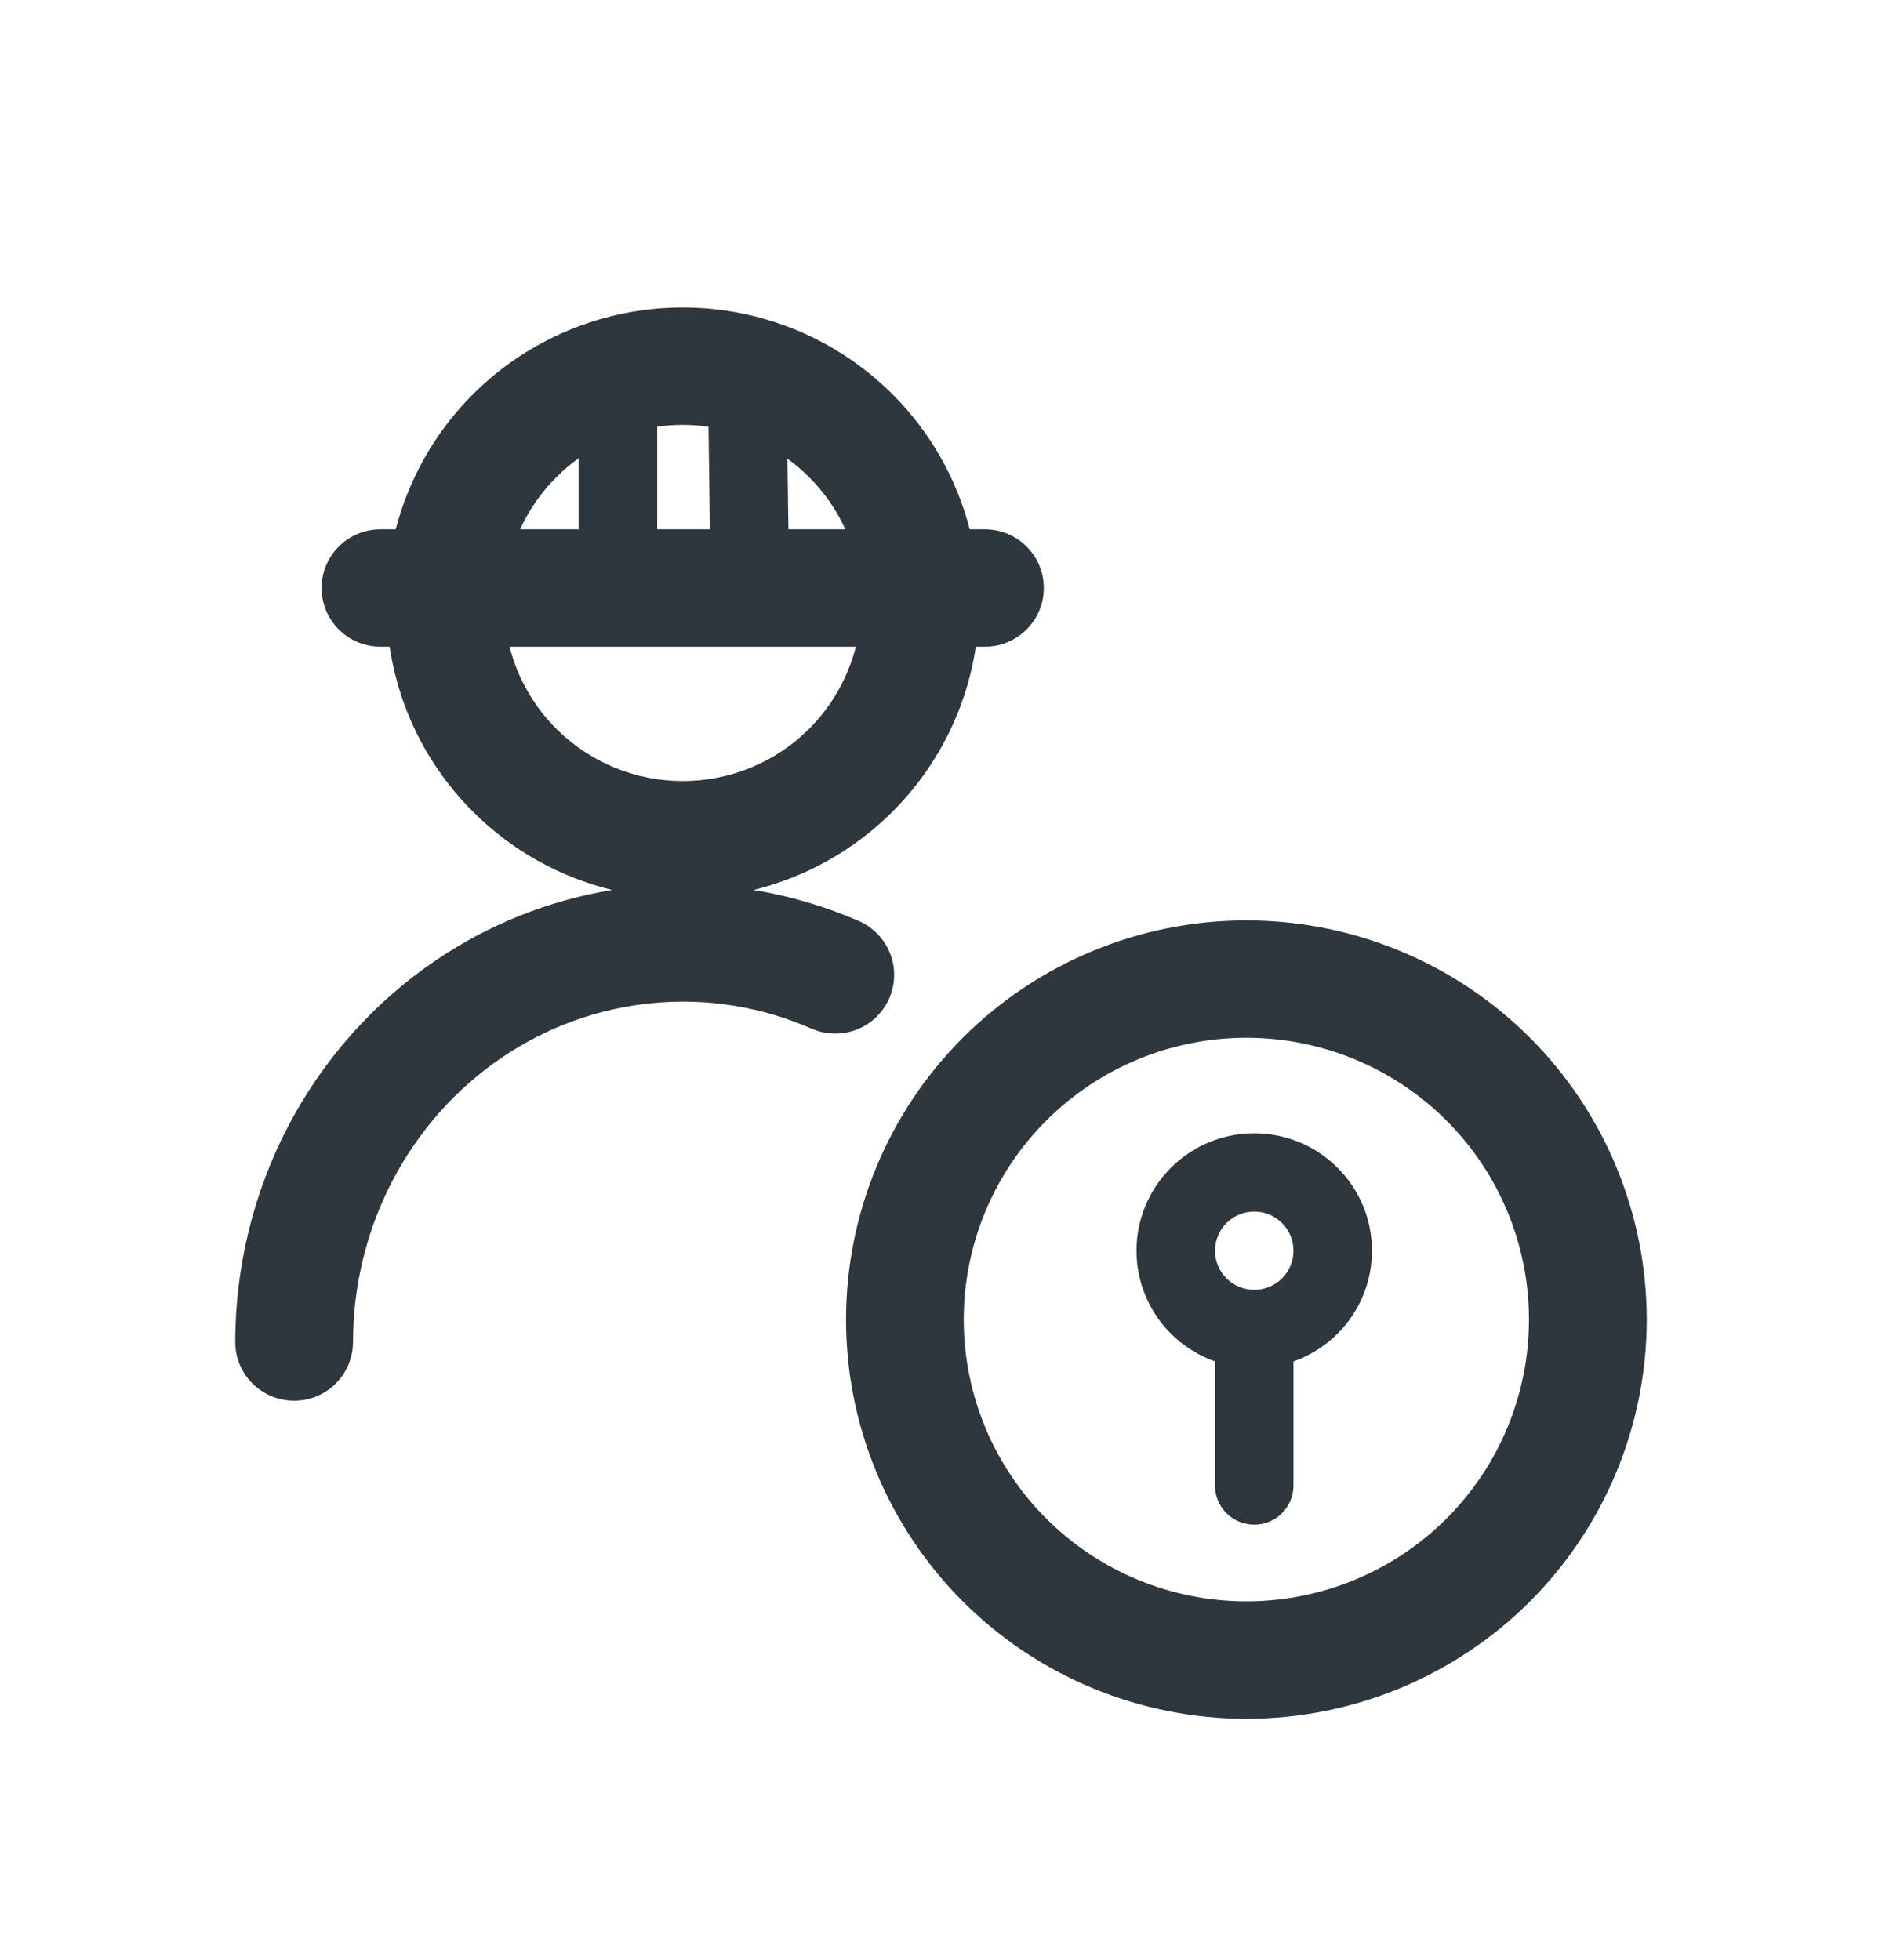 <svg width="24" height="25" viewBox="0 0 24 25" fill="none" xmlns="http://www.w3.org/2000/svg">
<path fill-rule="evenodd" clip-rule="evenodd" d="M8.706 3.922C7.704 3.922 6.743 4.319 6.034 5.026C5.552 5.506 5.214 6.103 5.046 6.751H4.852C4.437 6.751 4.101 7.086 4.101 7.499C4.101 7.913 4.437 8.248 4.852 8.248H4.969C5.087 9.041 5.458 9.781 6.034 10.355C6.526 10.847 7.141 11.188 7.806 11.351C7.002 11.483 6.234 11.789 5.554 12.251C4.767 12.785 4.123 13.51 3.678 14.358C3.233 15.207 3.001 16.154 3 17.116C3 17.53 3.336 17.865 3.75 17.865C4.165 17.866 4.501 17.531 4.502 17.117C4.502 16.395 4.677 15.685 5.009 15.052C5.341 14.419 5.819 13.882 6.399 13.489C6.979 13.095 7.642 12.857 8.331 12.793C9.019 12.728 9.713 12.84 10.35 13.12C10.73 13.286 11.173 13.114 11.339 12.735C11.506 12.356 11.333 11.915 10.954 11.748C10.521 11.559 10.069 11.426 9.608 11.351C10.273 11.188 10.886 10.846 11.379 10.355C11.954 9.781 12.325 9.041 12.444 8.248H12.56C12.975 8.248 13.311 7.913 13.311 7.499C13.311 7.086 12.975 6.751 12.56 6.751H12.366C12.199 6.103 11.861 5.506 11.379 5.026C10.67 4.319 9.709 3.922 8.706 3.922ZM10.78 6.751C10.668 6.505 10.512 6.279 10.317 6.085C10.231 5.999 10.139 5.921 10.042 5.851L10.054 6.751H10.78ZM9.035 5.443C8.927 5.427 8.817 5.419 8.706 5.419C8.597 5.419 8.488 5.427 8.381 5.443L8.381 6.751H9.053L9.035 5.443ZM7.38 5.844C7.279 5.916 7.184 5.996 7.096 6.085C6.901 6.279 6.745 6.505 6.633 6.751H7.38L7.38 5.844ZM6.498 8.248C6.598 8.642 6.803 9.005 7.096 9.297C7.523 9.723 8.102 9.962 8.706 9.962C9.31 9.962 9.89 9.723 10.317 9.297C10.609 9.005 10.814 8.642 10.914 8.248H6.498Z" fill="#2D373D"/>
<path fill-rule="evenodd" clip-rule="evenodd" d="M15.995 14.454C15.596 14.454 15.214 14.612 14.933 14.893C14.651 15.174 14.493 15.555 14.493 15.952C14.493 16.349 14.651 16.73 14.933 17.011C15.093 17.17 15.285 17.29 15.494 17.364V18.947C15.494 19.223 15.718 19.446 15.995 19.446C16.271 19.446 16.495 19.223 16.495 18.947V17.364C16.704 17.29 16.896 17.17 17.056 17.011C17.338 16.73 17.496 16.349 17.496 15.952C17.496 15.555 17.338 15.174 17.056 14.893C16.775 14.612 16.393 14.454 15.995 14.454ZM15.995 16.451C16.127 16.451 16.255 16.398 16.349 16.305C16.442 16.211 16.495 16.084 16.495 15.952C16.495 15.819 16.442 15.693 16.349 15.599C16.255 15.505 16.127 15.453 15.995 15.453C15.862 15.453 15.735 15.505 15.641 15.599C15.547 15.693 15.494 15.819 15.494 15.952C15.494 16.084 15.547 16.211 15.641 16.305C15.735 16.398 15.862 16.451 15.995 16.451Z" fill="#2D373D"/>
<path fill-rule="evenodd" clip-rule="evenodd" d="M12.284 13.23C13.242 12.275 14.54 11.739 15.894 11.739C17.248 11.739 18.547 12.275 19.505 13.23C20.462 14.185 21 15.48 21 16.83C21 18.181 20.462 19.476 19.505 20.431C18.547 21.385 17.248 21.922 15.894 21.922C14.54 21.922 13.242 21.385 12.284 20.431C11.326 19.476 10.789 18.181 10.789 16.83C10.789 15.48 11.326 14.185 12.284 13.23ZM15.894 13.236C14.938 13.236 14.022 13.615 13.346 14.289C12.67 14.963 12.29 15.877 12.29 16.83C12.29 17.784 12.67 18.698 13.346 19.372C14.022 20.046 14.938 20.424 15.894 20.424C16.85 20.424 17.767 20.046 18.443 19.372C19.119 18.698 19.498 17.784 19.498 16.83C19.498 15.877 19.119 14.963 18.443 14.289C17.767 13.615 16.85 13.236 15.894 13.236Z" fill="#2D373D"/>
</svg>
